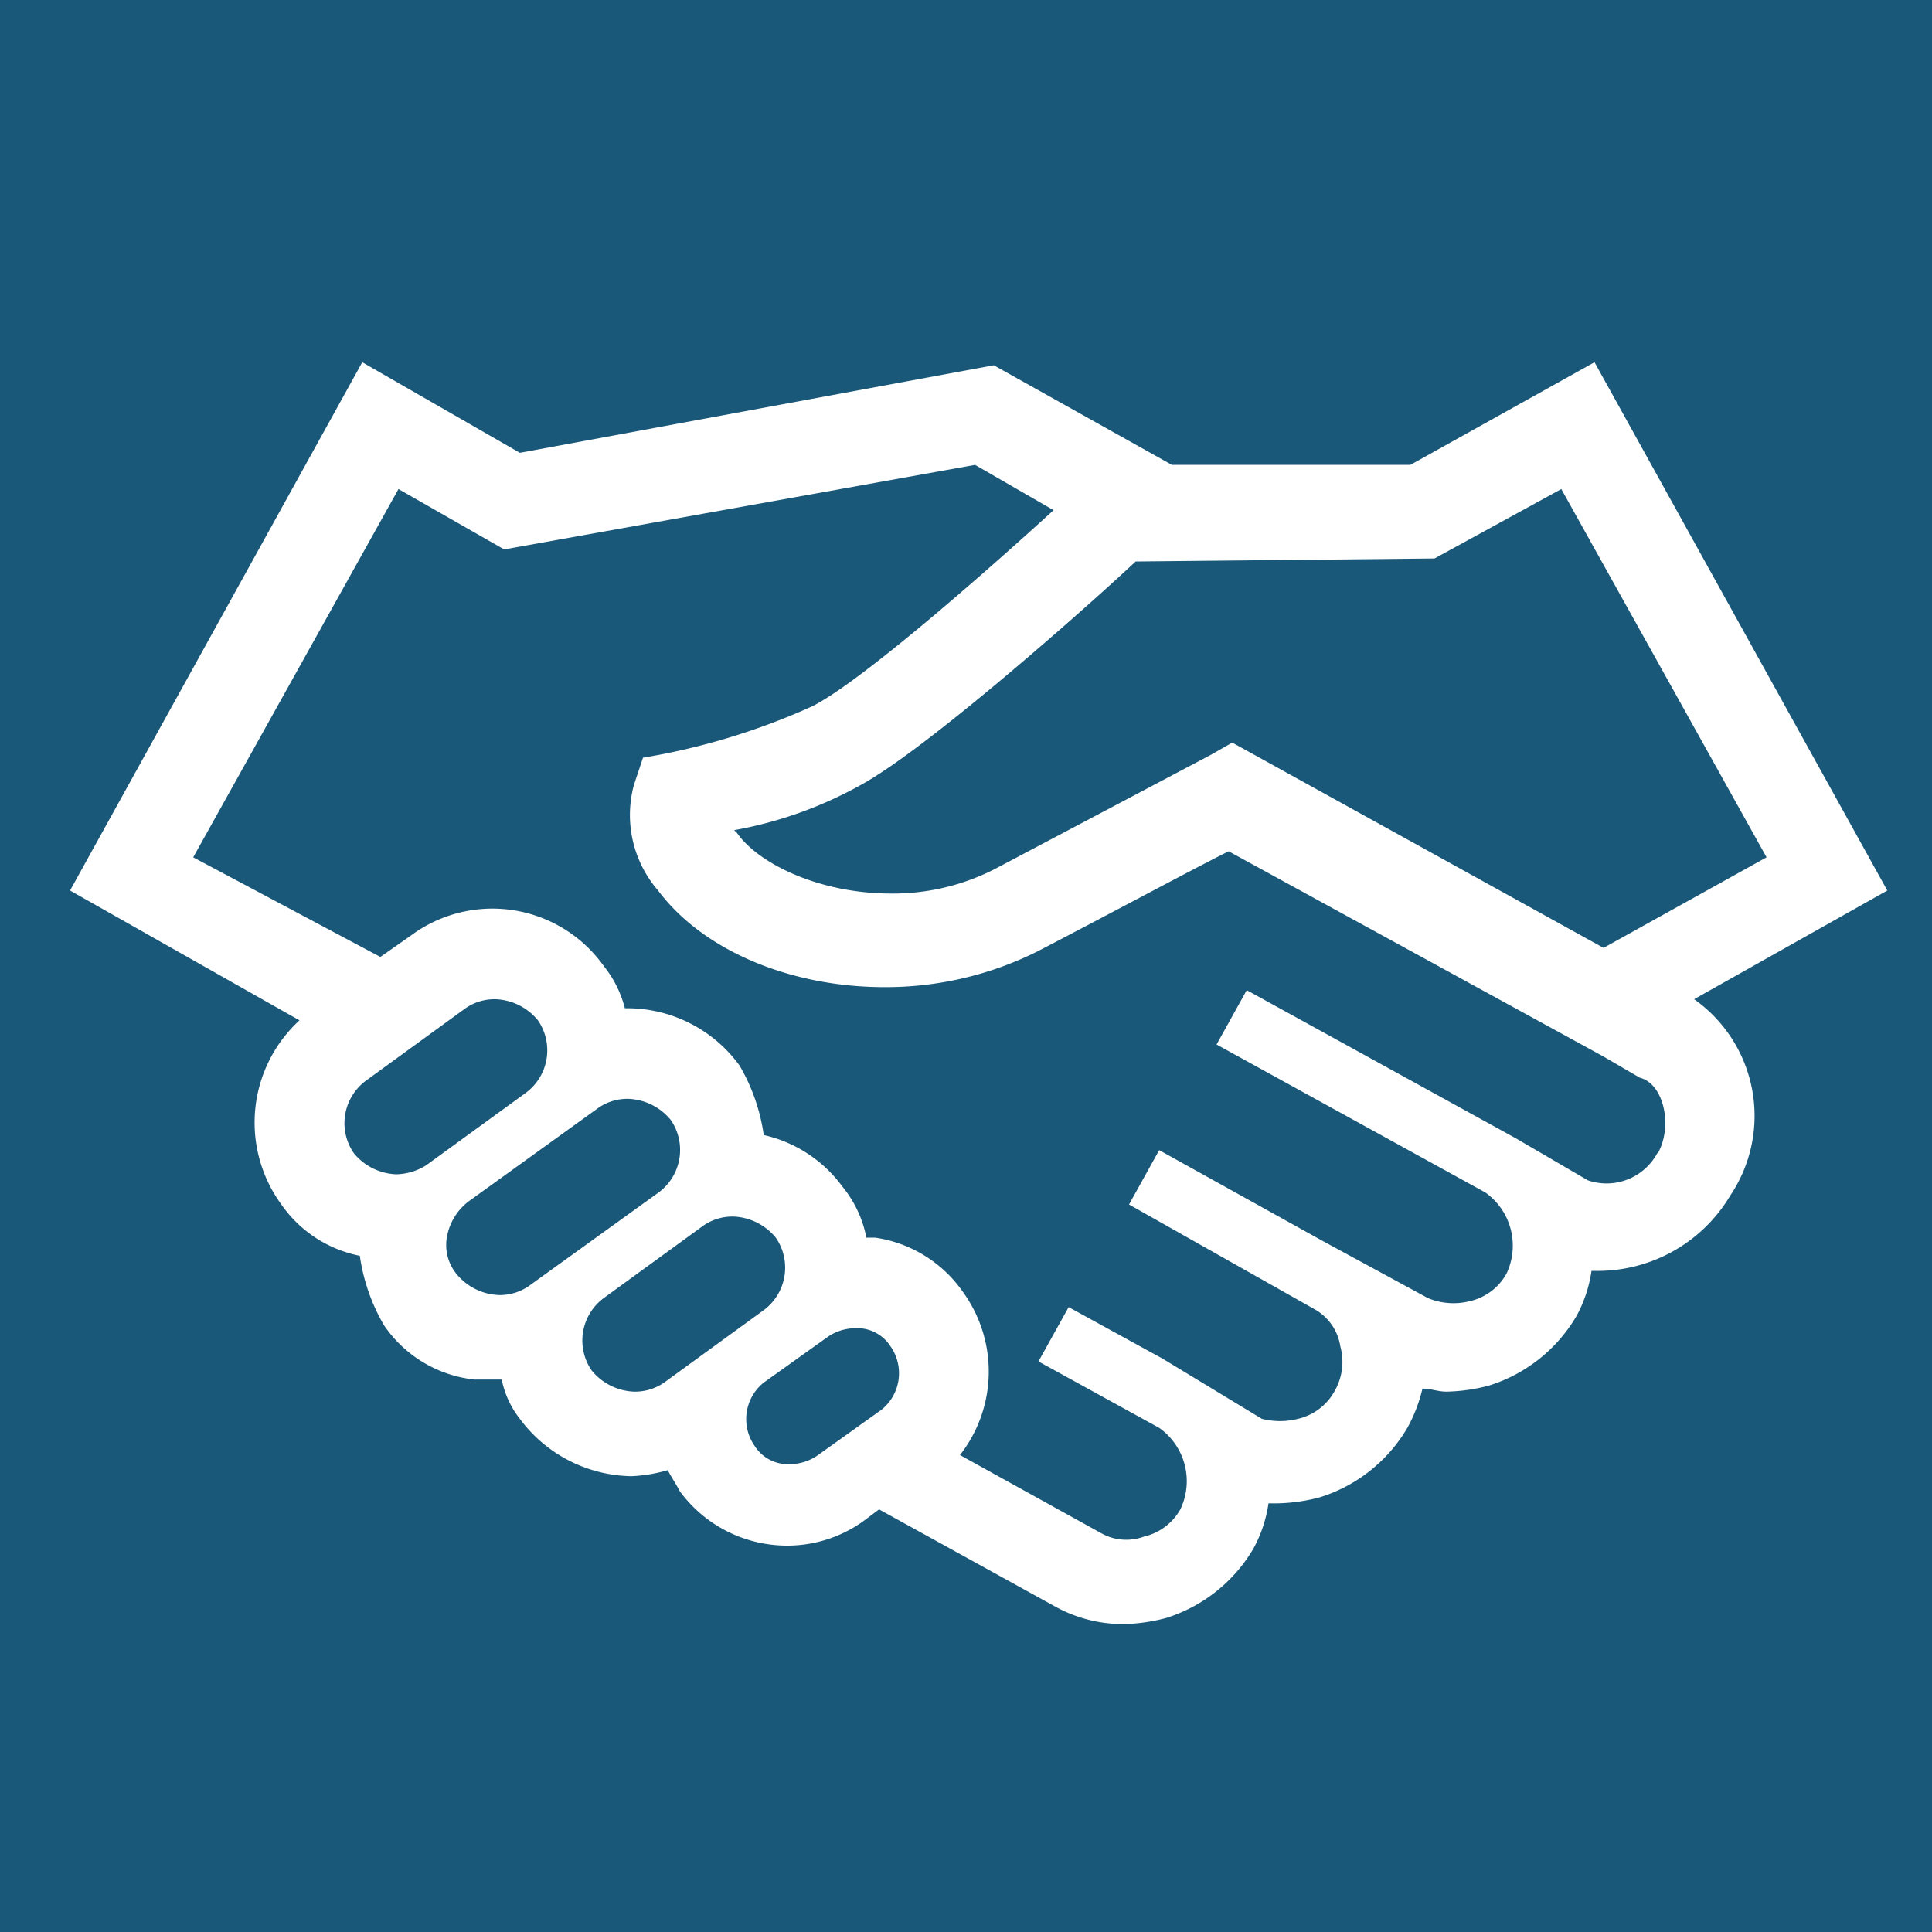<svg xmlns="http://www.w3.org/2000/svg" width="24" height="24" viewBox="0 0 64 64" >
    <defs>
        <style>.cls-1{fill:#1A587A;}</style>
    </defs>
    <title>handshake</title>
    <g id="Asset">
        <rect class="cls-1" width="64" height="64"/>
    </g>
    <g id="Icons">
        <path fill="#ffffff" d="M56.12,33.1l6.4-3.6L52.82,12l-6.1,3.4h-7.9l-5.9-3.3L17.22,15,12,12,2.32,29.5l7.6,4.3a4.6,4.6,0,0,0-.6,6.1,4.15,4.15,0,0,0,2.6,1.7,6.31,6.31,0,0,0,.8,2.3,4.16,4.16,0,0,0,3,1.8h.9a3.1,3.1,0,0,0,.6,1.3,4.69,4.69,0,0,0,3.7,1.9,5,5,0,0,0,1.2-.2c.1.2.3.5.4.7a4.41,4.41,0,0,0,3.6,1.8,4.32,4.32,0,0,0,2.6-.9l.4-.3,5.8,3.2h0a4.65,4.65,0,0,0,2.3.6,5.9,5.9,0,0,0,1.4-.2,5.13,5.13,0,0,0,2.9-2.3,4.42,4.42,0,0,0,.5-1.5h.3a5.9,5.9,0,0,0,1.4-.2,5.13,5.13,0,0,0,2.9-2.3,5,5,0,0,0,.5-1.3c.3,0,.5.1.8.1a5.9,5.9,0,0,0,1.4-.2,5.13,5.13,0,0,0,2.9-2.3,4.42,4.42,0,0,0,.5-1.5h.2a5.11,5.11,0,0,0,4.4-2.5A4.73,4.73,0,0,0,56.12,33.1Zm-8.6-14.6,4.2-2.3,6.8,12.2-5.4,3-12.3-6.8-.7.4-7,3.7a7.4,7.4,0,0,1-3.6.9c-2.4,0-4.4-1-5.1-2l-.1-.1a13.49,13.49,0,0,0,4.2-1.5c2.2-1.2,7.5-5.9,9.1-7.4ZM13.12,38.9h0a1.91,1.91,0,0,1-1.4-.7,1.75,1.75,0,0,1,.4-2.4l3.3-2.4a1.69,1.69,0,0,1,1-.3,1.91,1.91,0,0,1,1.4.7,1.75,1.75,0,0,1-.4,2.4l-3.3,2.4A1.93,1.93,0,0,1,13.12,38.9Zm4.4,3.7a1.69,1.69,0,0,1-1,.3,1.91,1.91,0,0,1-1.4-.7,1.52,1.52,0,0,1-.3-1.3,1.9,1.9,0,0,1,.7-1.1l4.3-3.1a1.69,1.69,0,0,1,1-.3,1.91,1.91,0,0,1,1.4.7,1.75,1.75,0,0,1-.4,2.4ZM22,45.8a1.69,1.69,0,0,1-1,.3h0a1.91,1.91,0,0,1-1.4-.7A1.75,1.75,0,0,1,20,43l3.3-2.4a1.69,1.69,0,0,1,1-.3,1.91,1.91,0,0,1,1.4.7,1.75,1.75,0,0,1-.4,2.4Zm5.1,2.4a1.61,1.61,0,0,1-.9.3,1.31,1.31,0,0,1-1.2-.6,1.55,1.55,0,0,1,.3-2.1l2.1-1.5a1.61,1.61,0,0,1,.9-.3,1.31,1.31,0,0,1,1.2.6,1.55,1.55,0,0,1-.3,2.1Zm27.8-10a1.91,1.91,0,0,1-2.3.9h0l-2.4-1.4h0l-8.9-4.9-1,1.8,8.9,4.9h0a2.16,2.16,0,0,1,.7,2.7,1.86,1.86,0,0,1-1.2.9,2.2,2.2,0,0,1-1.4-.1h0l-3.5-1.9h0l-5.4-3-1,1.8,6.2,3.5h0a1.71,1.71,0,0,1,.8,1.2,1.94,1.94,0,0,1-.2,1.5A1.86,1.86,0,0,1,43,47a2.44,2.44,0,0,1-1.2,0h0l-3.3-2h0l-3.1-1.7-1,1.8,4,2.2h0a2.16,2.16,0,0,1,.7,2.7,1.86,1.86,0,0,1-1.2.9,1.69,1.69,0,0,1-1.4-.1h0l-4.7-2.6h0a4.49,4.49,0,0,0,.1-5.4A4.29,4.29,0,0,0,29,41h-.3a3.81,3.81,0,0,0-.8-1.7,4.43,4.43,0,0,0-2.6-1.7,6.31,6.31,0,0,0-.8-2.3,4.6,4.6,0,0,0-3.8-1.9A3.69,3.69,0,0,0,20,32a4.53,4.53,0,0,0-6.4-1l-1,.7-6.2-3.3,6.8-12.2,3.5,2,15.6-2.8,2.6,1.5c-2.3,2.1-6.4,5.7-8,6.5a22.55,22.55,0,0,1-5.6,1.7L21,26a3.82,3.82,0,0,0,.8,3.5c1.5,2,4.4,3.2,7.5,3.2a11.25,11.25,0,0,0,5.1-1.2c2.5-1.3,5.1-2.7,6.3-3.3L53.12,35h0l1.2.7h0C55.12,35.9,55.42,37.3,54.92,38.2Z"/>
    </g>
</svg>